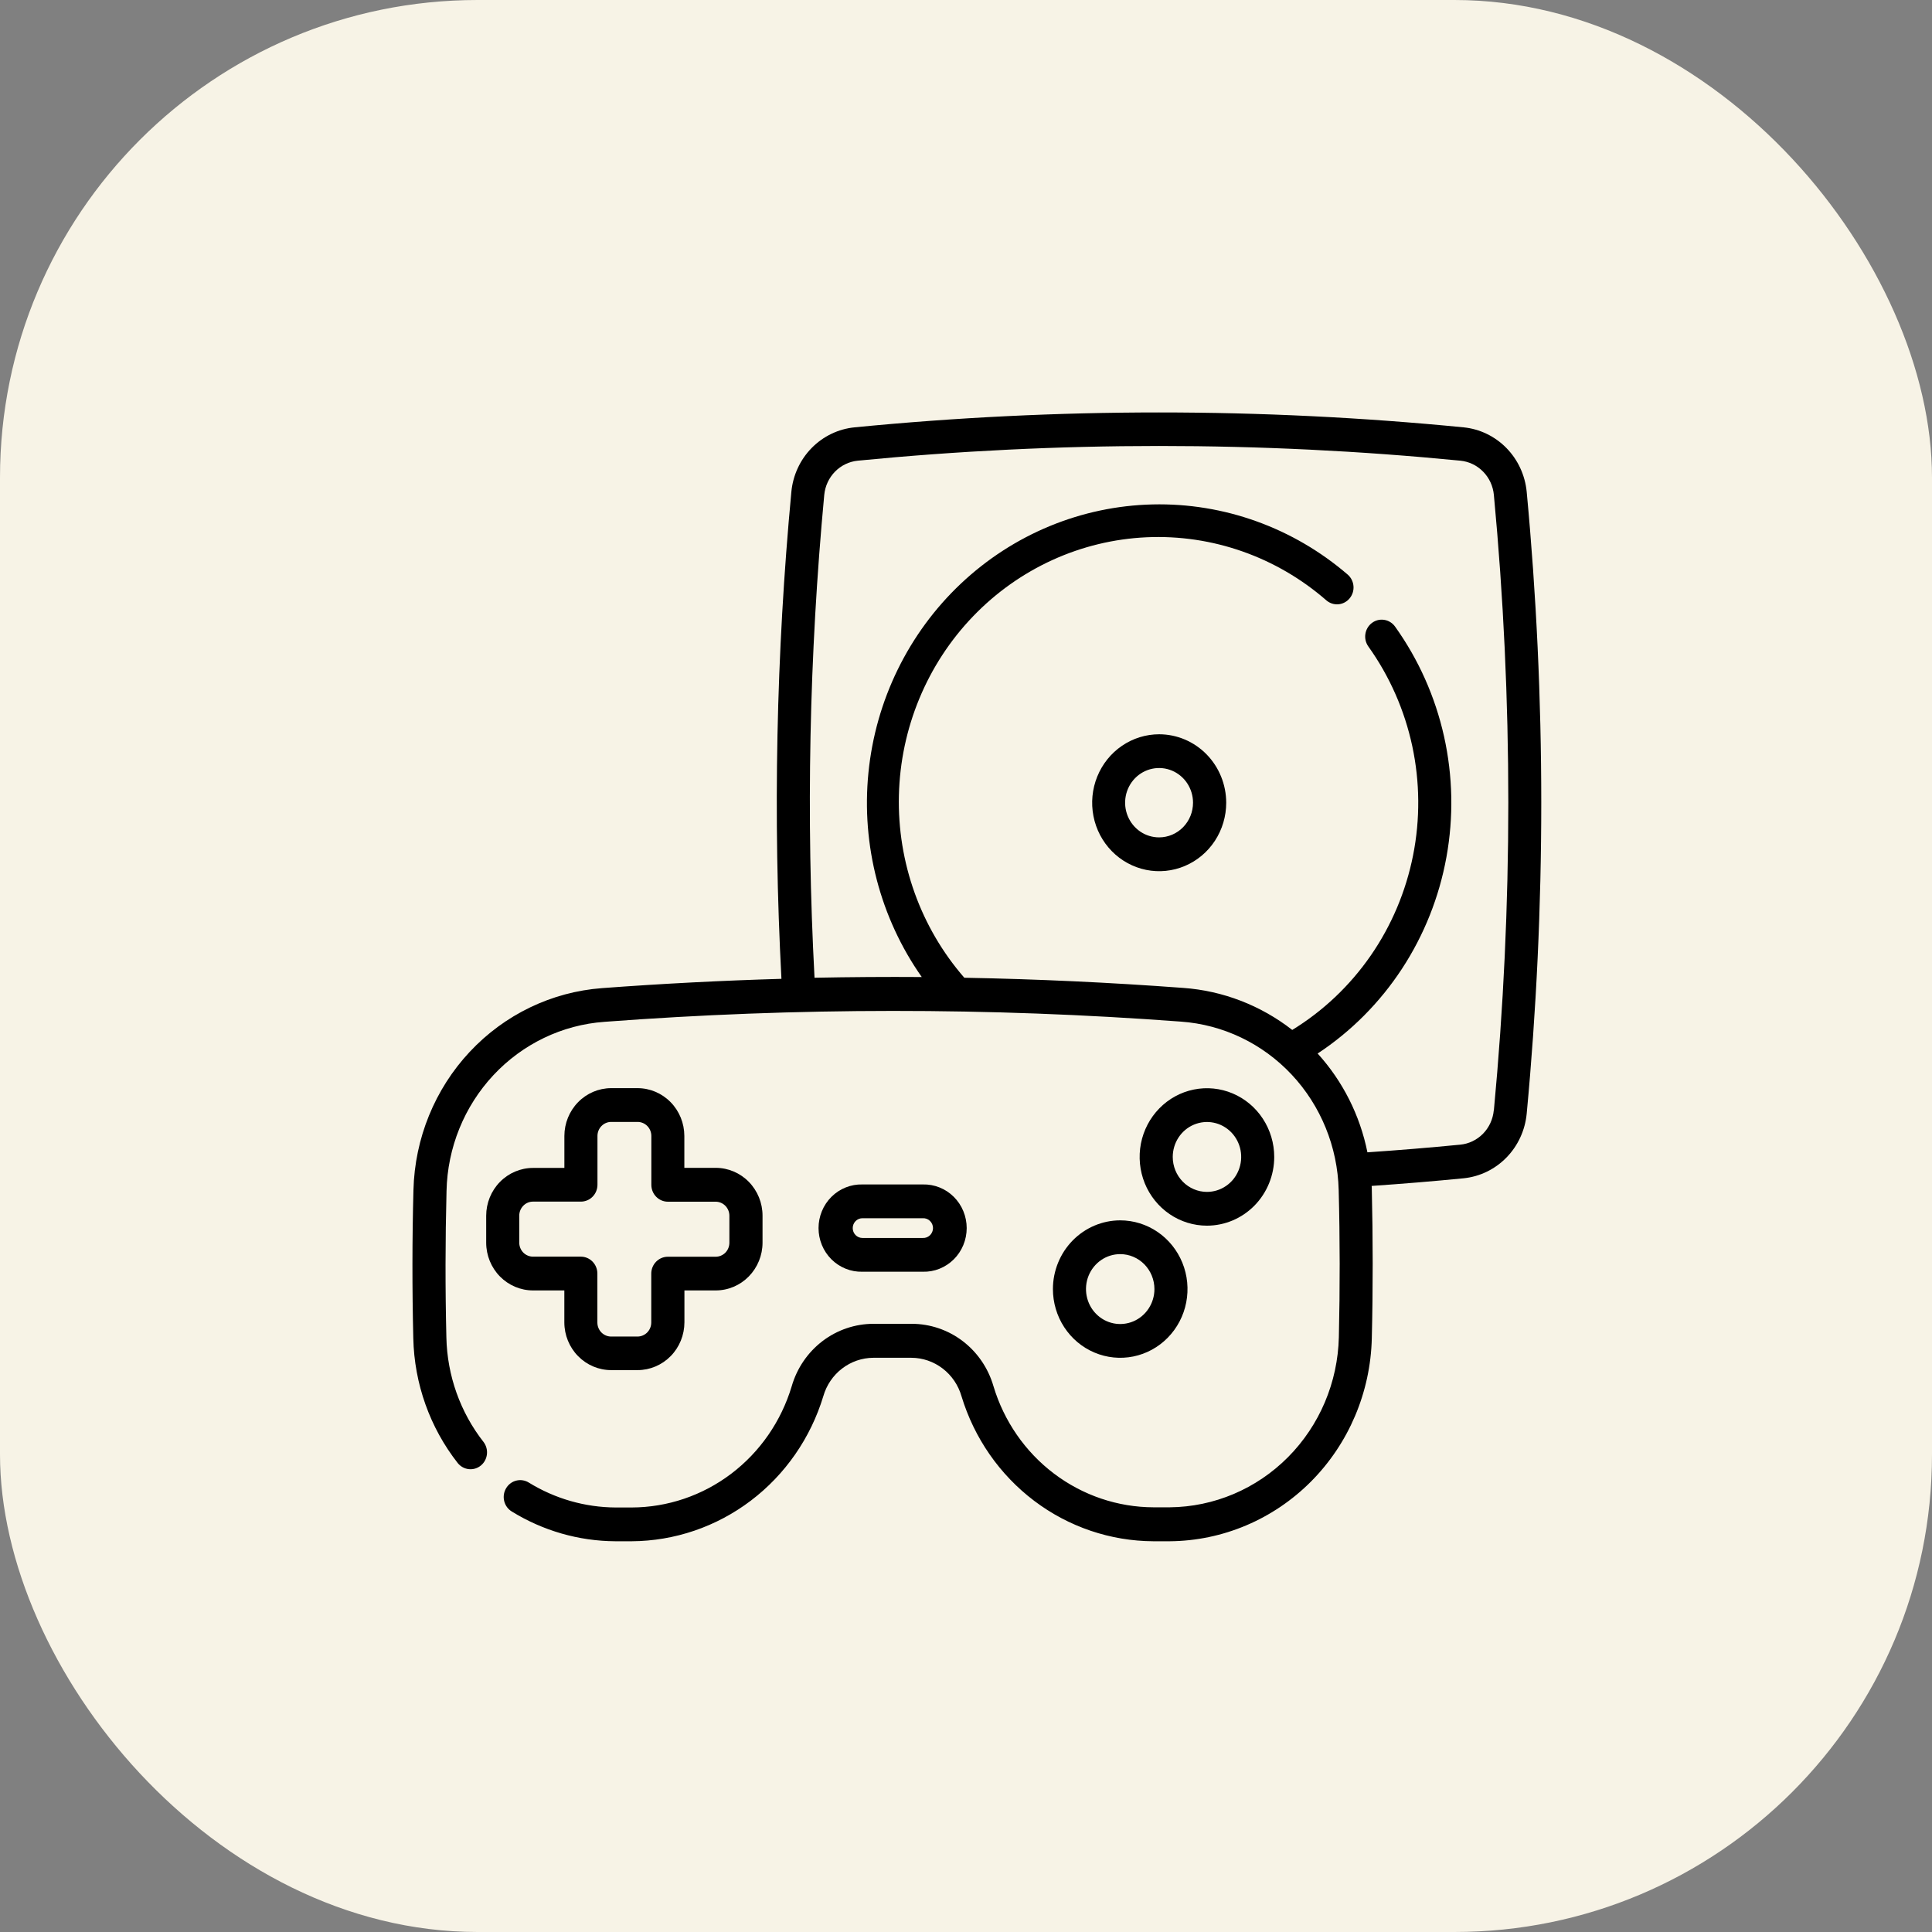 <svg width="89" height="89" viewBox="0 0 89 89" fill="none" xmlns="http://www.w3.org/2000/svg">
<rect x="0" y="0" width="89" height="89" fill="#808080" stroke="none"/>
<rect width="89" height="89" rx="22" fill="#F7F3E6"/>
<path d="M70.329 22.654C70.255 21.892 69.925 21.179 69.395 20.638C68.865 20.097 68.167 19.76 67.421 19.686C58.091 18.771 48.697 18.771 39.368 19.686C38.62 19.759 37.92 20.096 37.388 20.639C36.857 21.181 36.527 21.895 36.455 22.659C35.755 30.115 35.602 37.613 35.998 45.091C33.261 45.171 30.512 45.312 27.737 45.519C25.417 45.691 23.242 46.738 21.636 48.457C20.03 50.175 19.107 52.442 19.046 54.817C18.986 57.083 18.985 59.382 19.039 61.645C19.084 63.743 19.805 65.767 21.091 67.404C21.219 67.559 21.401 67.658 21.598 67.678C21.796 67.699 21.994 67.64 22.149 67.513C22.305 67.387 22.405 67.203 22.43 67.002C22.455 66.801 22.401 66.597 22.282 66.436C21.204 65.064 20.6 63.368 20.563 61.61C20.509 59.372 20.512 57.101 20.57 54.863C20.613 52.872 21.384 50.97 22.729 49.529C24.075 48.087 25.899 47.211 27.844 47.072C36.684 46.405 45.56 46.402 54.401 47.062C56.34 47.2 58.159 48.07 59.503 49.504C60.846 50.939 61.618 52.833 61.668 54.817C61.727 57.059 61.729 59.342 61.676 61.595C61.628 63.679 60.788 65.663 59.334 67.126C57.88 68.59 55.925 69.418 53.883 69.436H53.141C51.489 69.432 49.881 68.888 48.553 67.883C47.225 66.878 46.248 65.466 45.764 63.852C45.523 63.024 45.027 62.297 44.349 61.78C43.671 61.263 42.848 60.984 42.002 60.983H40.241C39.393 60.983 38.567 61.263 37.887 61.781C37.208 62.3 36.711 63.029 36.471 63.86C35.987 65.473 35.01 66.886 33.683 67.891C32.356 68.896 30.748 69.44 29.096 69.444H28.354C26.946 69.436 25.565 69.039 24.359 68.296C24.186 68.189 23.979 68.157 23.783 68.206C23.587 68.255 23.418 68.382 23.314 68.559C23.209 68.735 23.177 68.947 23.226 69.147C23.274 69.347 23.398 69.52 23.571 69.626C25.012 70.516 26.661 70.991 28.345 71H29.103C31.078 70.988 32.998 70.334 34.585 69.132C36.171 67.931 37.342 66.245 37.927 64.318C38.073 63.809 38.376 63.362 38.791 63.044C39.206 62.725 39.71 62.551 40.229 62.548H41.99C42.508 62.551 43.012 62.725 43.427 63.044C43.842 63.362 44.145 63.809 44.292 64.317C44.877 66.246 46.05 67.934 47.639 69.136C49.228 70.338 51.151 70.991 53.129 71H53.886C56.324 70.981 58.658 69.993 60.396 68.246C62.133 66.499 63.137 64.131 63.194 61.642C63.25 59.358 63.247 57.05 63.194 54.781C63.194 54.73 63.194 54.68 63.186 54.631C64.597 54.534 66.019 54.418 67.425 54.279C68.171 54.203 68.868 53.865 69.398 53.322C69.927 52.78 70.256 52.066 70.329 51.304C71.224 41.776 71.224 32.182 70.329 22.654ZM68.812 51.156C68.773 51.56 68.599 51.938 68.318 52.225C68.036 52.513 67.666 52.691 67.271 52.73C65.851 52.868 64.417 52.987 62.992 53.083C62.65 51.38 61.857 49.807 60.699 48.532C62.239 47.516 63.56 46.189 64.58 44.633C65.6 43.077 66.299 41.324 66.632 39.483C66.966 37.642 66.928 35.75 66.522 33.924C66.114 32.098 65.347 30.377 64.265 28.864C64.206 28.782 64.132 28.712 64.046 28.659C63.961 28.606 63.866 28.57 63.767 28.555C63.668 28.539 63.568 28.543 63.47 28.567C63.373 28.592 63.282 28.635 63.201 28.695C63.12 28.756 63.052 28.832 63 28.919C62.948 29.006 62.913 29.103 62.898 29.204C62.882 29.305 62.887 29.408 62.91 29.507C62.934 29.607 62.977 29.7 63.036 29.783C64.014 31.152 64.703 32.715 65.058 34.371C65.412 36.028 65.425 37.742 65.095 39.403C64.765 41.065 64.1 42.639 63.142 44.023C62.183 45.408 60.953 46.573 59.529 47.445C58.076 46.313 56.33 45.639 54.506 45.509C51.12 45.258 47.773 45.102 44.423 45.041C42.413 42.732 41.335 39.729 41.409 36.64C41.483 33.55 42.702 30.604 44.82 28.398C46.938 26.191 49.798 24.887 52.821 24.75C55.844 24.614 58.805 25.654 61.106 27.661C61.26 27.791 61.459 27.855 61.658 27.837C61.858 27.819 62.043 27.721 62.172 27.564C62.302 27.408 62.366 27.206 62.35 27.002C62.334 26.798 62.241 26.608 62.089 26.474C59.579 24.312 56.381 23.16 53.098 23.237C49.815 23.313 46.672 24.612 44.261 26.889C41.85 29.166 40.336 32.264 40.005 35.601C39.674 38.938 40.547 42.283 42.462 45.008C40.817 44.997 39.17 45.008 37.522 45.041C37.127 37.626 37.277 30.191 37.97 22.798C38.009 22.393 38.184 22.015 38.465 21.728C38.746 21.441 39.117 21.262 39.513 21.222C48.746 20.319 58.043 20.319 67.276 21.222C67.672 21.262 68.042 21.44 68.323 21.728C68.605 22.015 68.779 22.393 68.817 22.798C69.704 32.227 69.704 41.722 68.817 51.152L68.812 51.156Z" fill="black"/>
<path d="M53.4 33.825C52.789 33.825 52.192 34.01 51.684 34.357C51.176 34.703 50.781 35.196 50.547 35.772C50.313 36.349 50.252 36.983 50.371 37.594C50.49 38.206 50.784 38.768 51.216 39.209C51.648 39.65 52.198 39.95 52.797 40.072C53.396 40.194 54.017 40.131 54.581 39.892C55.145 39.654 55.628 39.25 55.967 38.731C56.306 38.212 56.487 37.603 56.487 36.979C56.486 36.143 56.161 35.342 55.582 34.75C55.003 34.159 54.218 33.827 53.4 33.825ZM53.4 38.575C53.09 38.576 52.787 38.484 52.529 38.309C52.272 38.134 52.07 37.885 51.951 37.593C51.831 37.302 51.8 36.981 51.859 36.67C51.919 36.36 52.067 36.075 52.285 35.851C52.504 35.627 52.782 35.474 53.085 35.412C53.389 35.349 53.703 35.38 53.99 35.5C54.276 35.621 54.521 35.825 54.693 36.087C54.865 36.35 54.958 36.659 54.958 36.975C54.959 37.398 54.795 37.804 54.503 38.104C54.211 38.404 53.814 38.573 53.4 38.575Z" fill="black"/>
<path d="M29.369 50.127H28.15C27.579 50.129 27.033 50.361 26.63 50.774C26.227 51.186 26 51.745 25.999 52.328V53.802H24.553C23.981 53.803 23.433 54.035 23.029 54.448C22.625 54.861 22.397 55.42 22.397 56.004V57.249C22.398 57.832 22.626 58.39 23.03 58.802C23.435 59.214 23.982 59.445 24.553 59.445H25.997V60.92C25.998 61.503 26.226 62.062 26.631 62.473C27.035 62.885 27.583 63.116 28.154 63.116H29.373C29.944 63.115 30.492 62.883 30.897 62.47C31.301 62.058 31.528 61.498 31.529 60.914V59.445H32.973C33.544 59.445 34.092 59.212 34.495 58.8C34.899 58.387 35.127 57.828 35.127 57.245V56C35.127 55.416 34.9 54.857 34.496 54.444C34.092 54.031 33.544 53.799 32.973 53.798H31.525V52.328C31.524 51.744 31.297 51.184 30.892 50.772C30.488 50.359 29.94 50.127 29.369 50.127ZM32.968 55.358C33.136 55.358 33.297 55.427 33.415 55.548C33.533 55.669 33.6 55.833 33.6 56.004V57.249C33.6 57.42 33.533 57.584 33.415 57.705C33.296 57.825 33.136 57.893 32.968 57.893H30.762C30.56 57.894 30.367 57.976 30.224 58.122C30.081 58.268 30.001 58.466 30.001 58.672V60.924C30.001 61.095 29.934 61.259 29.816 61.38C29.697 61.501 29.536 61.569 29.369 61.57H28.15C27.982 61.569 27.822 61.501 27.703 61.38C27.585 61.259 27.519 61.095 27.519 60.924V58.668C27.519 58.461 27.438 58.263 27.295 58.117C27.152 57.971 26.959 57.889 26.756 57.889H24.553C24.385 57.889 24.225 57.821 24.106 57.701C23.988 57.58 23.921 57.416 23.92 57.245V56C23.921 55.829 23.987 55.665 24.106 55.544C24.224 55.422 24.385 55.354 24.553 55.354H26.76C26.86 55.354 26.959 55.334 27.052 55.295C27.145 55.256 27.229 55.199 27.299 55.127C27.37 55.055 27.426 54.969 27.465 54.874C27.503 54.78 27.523 54.679 27.523 54.577V52.328C27.523 52.157 27.589 51.993 27.708 51.872C27.826 51.751 27.986 51.683 28.154 51.683H29.373C29.54 51.683 29.701 51.751 29.82 51.872C29.938 51.993 30.005 52.157 30.005 52.328V54.581C30.005 54.787 30.085 54.985 30.228 55.13C30.371 55.276 30.564 55.358 30.766 55.358H32.968Z" fill="black"/>
<path d="M58.699 53.296C58.699 52.67 58.517 52.058 58.176 51.537C57.836 51.016 57.352 50.611 56.785 50.371C56.218 50.131 55.595 50.069 54.994 50.191C54.392 50.313 53.84 50.615 53.407 51.058C52.973 51.501 52.678 52.065 52.558 52.679C52.439 53.294 52.501 53.93 52.735 54.509C52.97 55.087 53.368 55.581 53.878 55.929C54.388 56.277 54.987 56.462 55.6 56.462C56.422 56.461 57.21 56.127 57.791 55.534C58.372 54.94 58.699 54.135 58.699 53.296ZM54.024 53.296C54.024 52.978 54.117 52.666 54.29 52.401C54.463 52.137 54.709 51.93 54.997 51.809C55.286 51.687 55.603 51.655 55.908 51.717C56.214 51.779 56.495 51.933 56.716 52.158C56.936 52.383 57.086 52.67 57.147 52.983C57.207 53.295 57.176 53.619 57.056 53.913C56.937 54.207 56.735 54.459 56.475 54.635C56.216 54.812 55.911 54.906 55.599 54.906C55.181 54.905 54.781 54.735 54.486 54.434C54.19 54.132 54.024 53.723 54.024 53.296Z" fill="black"/>
<path d="M48.504 59.382C48.504 60.008 48.685 60.62 49.026 61.141C49.366 61.662 49.85 62.068 50.417 62.307C50.983 62.547 51.606 62.61 52.208 62.488C52.809 62.366 53.362 62.065 53.795 61.622C54.229 61.179 54.525 60.615 54.644 60.001C54.764 59.387 54.703 58.75 54.468 58.172C54.233 57.593 53.836 57.099 53.326 56.751C52.816 56.403 52.217 56.217 51.604 56.217C50.782 56.218 49.995 56.552 49.413 57.145C48.833 57.738 48.505 58.542 48.504 59.382ZM53.18 59.382C53.181 59.7 53.088 60.011 52.915 60.276C52.742 60.541 52.496 60.748 52.208 60.87C51.92 60.992 51.603 61.024 51.297 60.962C50.991 60.9 50.71 60.747 50.49 60.522C50.269 60.297 50.119 60.01 50.058 59.697C49.997 59.385 50.028 59.061 50.147 58.767C50.267 58.473 50.469 58.221 50.728 58.044C50.987 57.867 51.292 57.773 51.604 57.773C52.022 57.773 52.422 57.943 52.718 58.244C53.013 58.546 53.18 58.955 53.18 59.382Z" fill="black"/>
<path d="M42.511 58.584C42.774 58.591 43.035 58.544 43.28 58.446C43.525 58.348 43.748 58.201 43.937 58.014C44.125 57.827 44.275 57.603 44.377 57.355C44.479 57.108 44.532 56.842 44.532 56.573C44.532 56.305 44.479 56.039 44.377 55.792C44.275 55.544 44.125 55.32 43.937 55.133C43.748 54.945 43.525 54.798 43.28 54.701C43.035 54.603 42.774 54.556 42.511 54.563H39.728C39.465 54.556 39.203 54.603 38.959 54.701C38.714 54.798 38.49 54.945 38.302 55.133C38.114 55.32 37.964 55.544 37.862 55.792C37.76 56.039 37.707 56.305 37.707 56.573C37.707 56.842 37.76 57.108 37.862 57.355C37.964 57.603 38.114 57.827 38.302 58.014C38.49 58.201 38.714 58.348 38.959 58.446C39.203 58.544 39.465 58.591 39.728 58.584H42.511ZM39.282 56.574C39.282 56.453 39.329 56.338 39.413 56.252C39.496 56.167 39.61 56.119 39.728 56.119H42.51C42.57 56.116 42.631 56.125 42.688 56.146C42.744 56.167 42.796 56.2 42.84 56.243C42.884 56.285 42.919 56.337 42.943 56.393C42.967 56.45 42.98 56.511 42.98 56.573C42.98 56.635 42.967 56.697 42.943 56.753C42.919 56.81 42.884 56.861 42.84 56.904C42.796 56.946 42.744 56.979 42.688 57.001C42.631 57.022 42.57 57.031 42.51 57.028H39.728C39.669 57.028 39.611 57.016 39.557 56.994C39.503 56.971 39.454 56.938 39.413 56.895C39.371 56.853 39.339 56.803 39.316 56.748C39.294 56.693 39.282 56.634 39.282 56.574Z" fill="black"/>
</svg>
